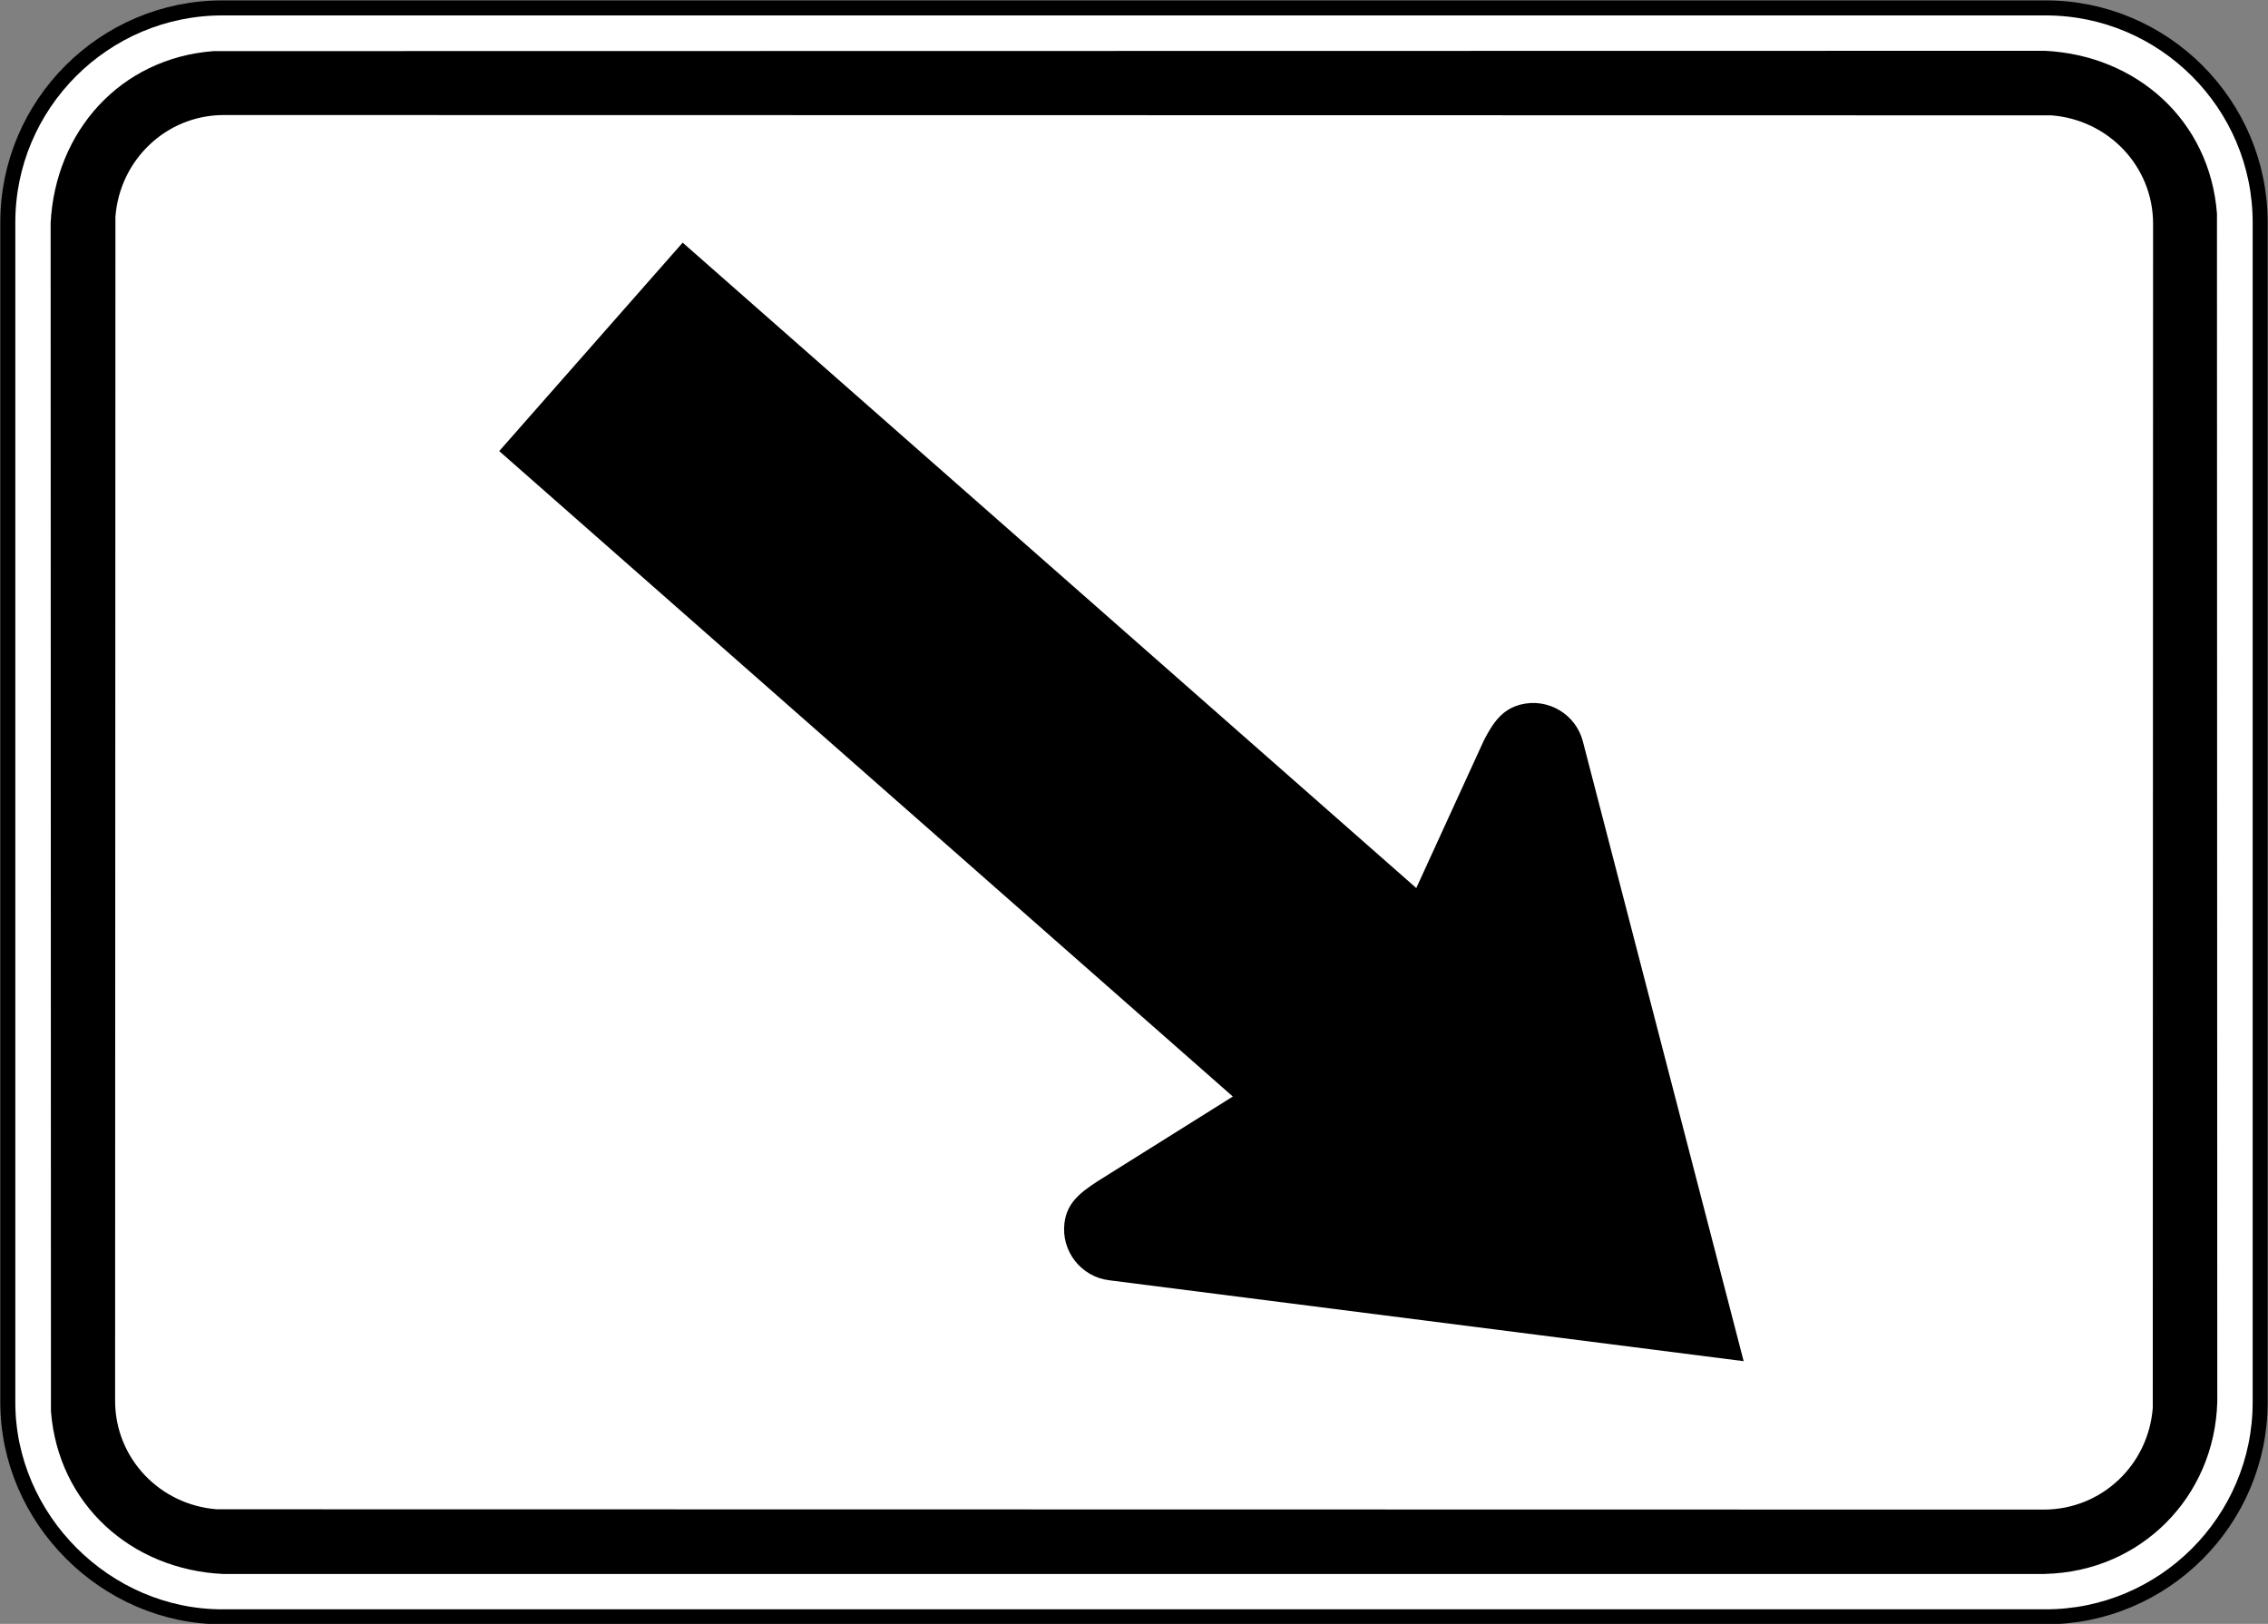 <?xml version="1.0" encoding="UTF-8" standalone="no"?>
<!-- Created with Inkscape (http://www.inkscape.org/) -->

<svg
   xmlns:dc="http://purl.org/dc/elements/1.1/"
   xmlns:cc="http://creativecommons.org/ns#"
   xmlns:rdf="http://www.w3.org/1999/02/22-rdf-syntax-ns#"
   xmlns:svg="http://www.w3.org/2000/svg"
   xmlns="http://www.w3.org/2000/svg"
   xmlns:sodipodi="http://sodipodi.sourceforge.net/DTD/sodipodi-0.dtd"
   xmlns:inkscape="http://www.inkscape.org/namespaces/inkscape"
   id="svg17624"
   version="1.1"
   inkscape:version="0.48.2 r9819"
   width="90.625"
   height="64.883"
   xml:space="preserve"
   sodipodi:docname="AJAX1.svg"><rect width="100%" height="100%" fill="#808080" stroke="none"/><defs
     id="defs17628"><inkscape:perspective
       sodipodi:type="inkscape:persp3d"
       inkscape:vp_x="0 : 0.5 : 1"
       inkscape:vp_y="0 : 1000 : 0"
       inkscape:vp_z="1 : 0.5 : 1"
       inkscape:persp3d-origin="0.5 : 0.33333333 : 1"
       id="perspective17632" /><clipPath
       clipPathUnits="userSpaceOnUse"
       id="clipPath17642"><path
         d="m -2,710 501,0 0,-711 -501,0 0,711 z"
         id="path17644"
         inkscape:connector-curvature="0" /></clipPath><clipPath
       clipPathUnits="userSpaceOnUse"
       id="clipPath17648"><path
         d="m 0,708.06 498,0 0,-708 -498,0 0,708 z"
         id="path17650"
         inkscape:connector-curvature="0" /></clipPath><clipPath
       clipPathUnits="userSpaceOnUse"
       id="clipPath17798"><path
         d="m -2,710 501,0 0,-711 -501,0 0,711 z"
         id="path17800"
         inkscape:connector-curvature="0" /></clipPath><clipPath
       clipPathUnits="userSpaceOnUse"
       id="clipPath17804"><path
         d="m 0,708.06 498,0 0,-708 -498,0 0,708 z"
         id="path17806"
         inkscape:connector-curvature="0" /></clipPath><clipPath
       id="Clip0"><path
         inkscape:connector-curvature="0"
         d="m 0,0 212.597,0 0,269.292 L 0,269.292 0,0 z"
         transform="translate(0.924,0.88)"
         id="path7" /></clipPath><clipPath
       id="Clip0-8"><path
         inkscape:connector-curvature="0"
         d="m 0,0 170.079,0 0,113.386 L 0,113.386 0,0 z"
         transform="translate(0.099,0.822)"
         id="path7-8" /></clipPath><clipPath
       id="Clip0-1"><path
         inkscape:connector-curvature="0"
         d="m 0,0 287.009,0 0,159.449 L 0,159.449 0,0 z"
         transform="translate(0.396,0.268)"
         id="path7-7" /></clipPath><clipPath
       id="Clip0-9"><path
         inkscape:connector-curvature="0"
         d="m 0,0 170.079,0 0,170.079 L 0,170.079 0,0 z"
         transform="translate(0.461,0.775)"
         id="path7-4" /></clipPath><clipPath
       id="Clip0-4"><path
         inkscape:connector-curvature="0"
         d="m 0,0 340.157,0 0,226.771 L 0,226.771 0,0 z"
         transform="translate(0.922,0.253)"
         id="path7-5" /></clipPath><clipPath
       id="Clip0-5"><path
         inkscape:connector-curvature="0"
         d="m 0,0 255.119,0 0,170.079 L 0,170.079 0,0 z"
         transform="translate(0.147,0.06)"
         id="path7-1" /></clipPath><clipPath
       id="Clip0-0"><path
         inkscape:connector-curvature="0"
         d="m 0,0 170.079,0 0,113.386 L 0,113.386 0,0 z"
         transform="translate(0.067,0.207)"
         id="path7-9" /></clipPath></defs><sodipodi:namedview
     pagecolor="#ffffff"
     bordercolor="#666666"
     borderopacity="1"
     objecttolerance="10"
     gridtolerance="10"
     guidetolerance="10"
     inkscape:pageopacity="0"
     inkscape:pageshadow="2"
     inkscape:window-width="1280"
     inkscape:window-height="1004"
     id="namedview17626"
     showgrid="false"
     inkscape:zoom="5.6568544"
     inkscape:cx="45.926363"
     inkscape:cy="16.35978"
     inkscape:window-x="-8"
     inkscape:window-y="-8"
     inkscape:window-maximized="1"
     inkscape:current-layer="g17634"
     fit-margin-top="0"
     fit-margin-left="0"
     fit-margin-right="0"
     fit-margin-bottom="0"
     showguides="true"
     inkscape:guide-bbox="true" /><g
     id="g17634"
     inkscape:groupmode="layer"
     inkscape:label="GG1999P002"
     transform="matrix(1.25,0,0,-1.25,-4773.008,-1415.664)"><path
       inkscape:connector-curvature="0"
       d="m 3825.514,-1184.212 58.285,0 c 3.777,0 6.857,3.081 6.857,6.857 l 0,37.714 c 0,3.777 -3.08,6.857 -6.857,6.857 l -58.285,0 c -3.778,0 -6.858,-3.08 -6.858,-6.857 l 0,-37.714 c 0,-3.729 3.129,-6.857 6.858,-6.857"
       style="fill:#ffffff;fill-opacity:1;fill-rule:nonzero;stroke:#000000;stroke-width:0.48;stroke-linecap:butt;stroke-linejoin:miter;stroke-miterlimit:4;stroke-opacity:1;stroke-dasharray:none"
       id="path6952" /><path
       inkscape:connector-curvature="0"
       d="m 3883.781,-1182.84 c 3.053,0.071 5.422,2.455 5.504,5.503 l -0.01,37.978 c -0.228,2.982 -2.566,5.056 -5.496,5.204 l -58.549,-0.01 c -2.982,-0.228 -5.056,-2.567 -5.205,-5.496 l 0.01,-37.978 c 0.231,-2.978 2.569,-5.06 5.496,-5.203 l 58.25,0"
       style="fill:#000000;fill-opacity:1;fill-rule:evenodd;stroke:none"
       id="path6956" /><path
       inkscape:connector-curvature="0"
       d="m 3883.756,-1180.784 c 1.838,0.01 3.326,1.427 3.467,3.251 l 0.01,37.848 c 0,1.838 -1.43,3.327 -3.252,3.467 l -58.418,0.01 c -1.838,0 -3.328,-1.431 -3.467,-3.251 l -0.01,-37.848 c 0,-1.838 1.43,-3.327 3.25,-3.467 l 58.42,-0.01"
       style="fill:#ffffff;fill-opacity:1;fill-rule:evenodd;stroke:none"
       id="path6960" /><path
       inkscape:connector-curvature="0"
       d="m 3853.856,-1173.453 20.289,-2.587 -5.139,19.808 c -0.225,0.875 -1.121,1.404 -1.996,1.179 -0.584,-0.151 -0.879,-0.579 -1.168,-1.143 l -2.162,-4.721 -23.451,20.63 -5.864,-6.663 23.451,-20.631 -4.326,-2.71 c -0.588,-0.382 -0.978,-0.707 -1.056,-1.332 -0.112,-0.896 0.527,-1.717 1.422,-1.83"
       style="fill:#000000;fill-opacity:1;fill-rule:evenodd;stroke:none"
       id="path6964" /></g></svg>